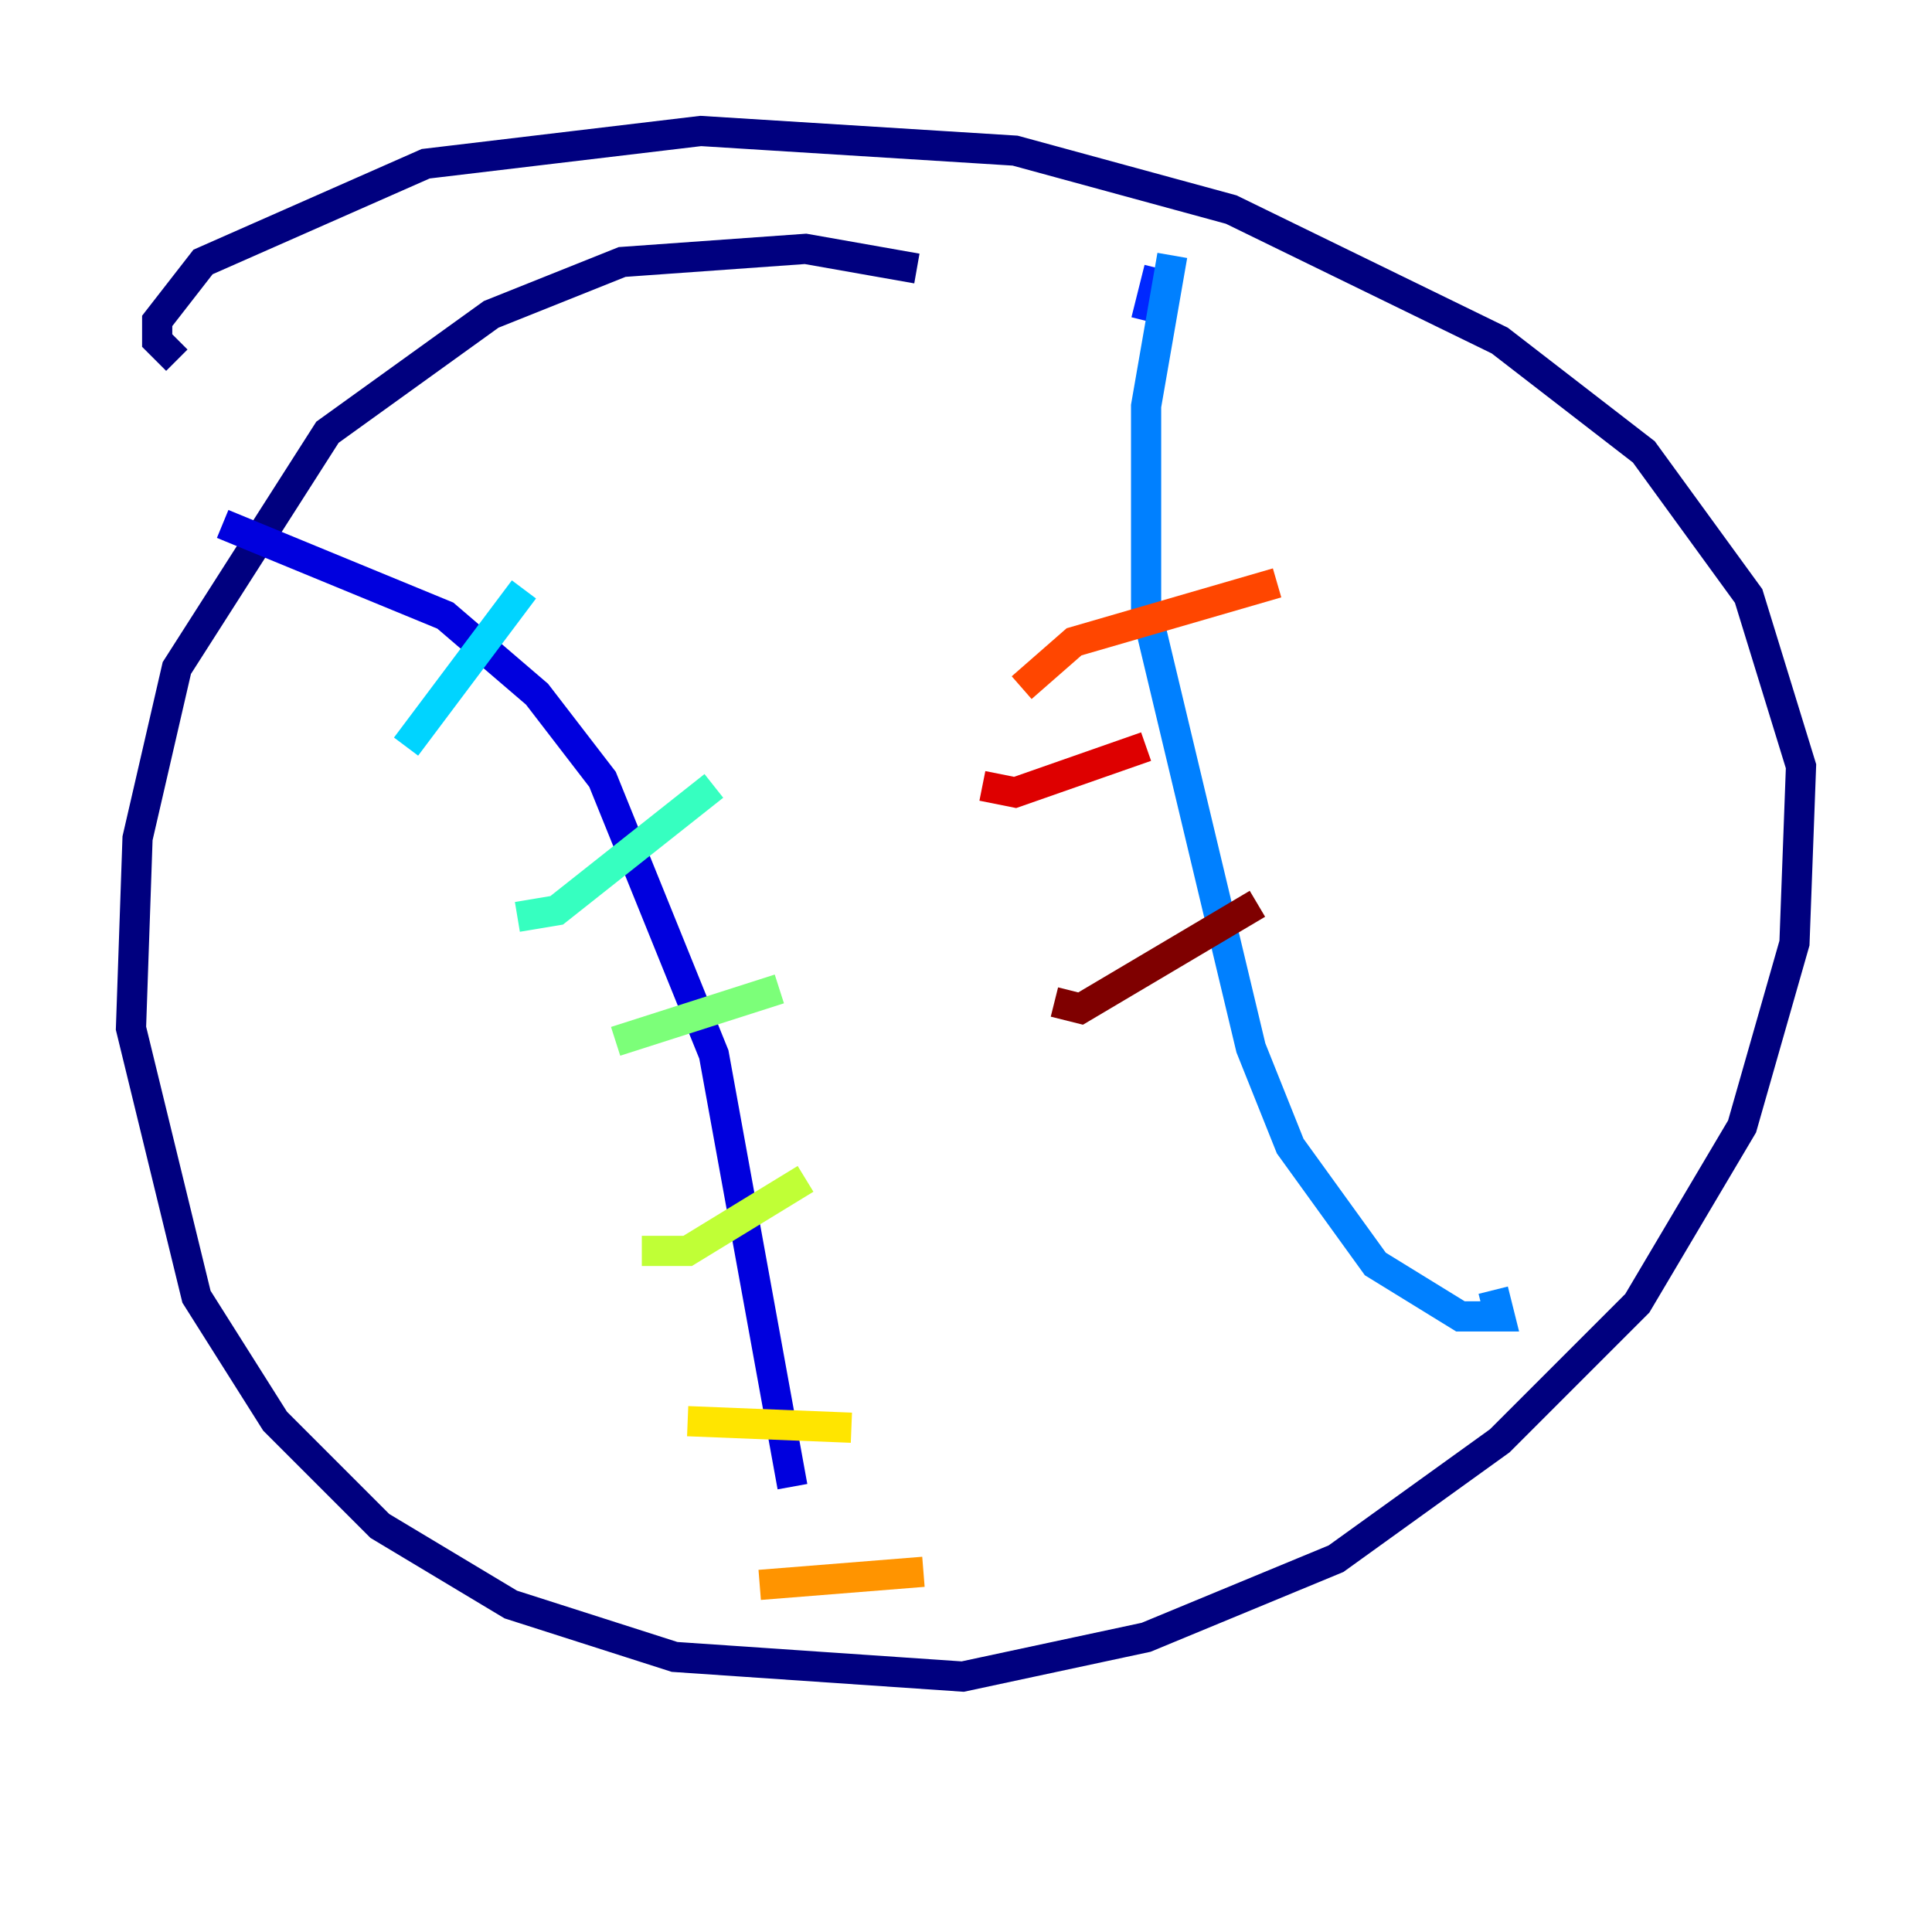 <?xml version="1.0" encoding="utf-8" ?>
<svg baseProfile="tiny" height="128" version="1.2" viewBox="0,0,128,128" width="128" xmlns="http://www.w3.org/2000/svg" xmlns:ev="http://www.w3.org/2001/xml-events" xmlns:xlink="http://www.w3.org/1999/xlink"><defs /><polyline fill="none" points="60.746,17.79 53.37,16.488 41.22,17.356 32.542,20.827 21.695,28.637 11.715,44.258 9.112,55.539 8.678,68.122 13.017,85.912 18.224,94.156 25.166,101.098 33.844,106.305 44.691,109.776 63.783,111.078 75.932,108.475 88.515,103.268 99.363,95.458 108.475,86.346 115.417,74.63 118.888,62.481 119.322,50.766 115.851,39.485 108.909,29.939 99.363,22.563 81.573,13.885 67.254,9.98 46.427,8.678 28.203,10.848 13.451,17.356 10.414,21.261 10.414,22.563 11.715,23.864" stroke="#00007f" stroke-width="2" /><polyline fill="none" points="14.752,34.712 29.505,40.786 35.58,45.993 39.919,51.634 47.295,69.858 52.502,98.495" stroke="#0000de" stroke-width="2" /><polyline fill="none" points="75.932,21.261 76.8,17.79" stroke="#0028ff" stroke-width="2" /><polyline fill="none" points="77.668,16.922 75.932,26.902 75.932,40.352 82.875,69.424 85.478,75.932 91.119,83.742 96.759,87.214 99.363,87.214 98.929,85.478" stroke="#0080ff" stroke-width="2" /><polyline fill="none" points="26.902,49.464 34.712,39.051" stroke="#00d4ff" stroke-width="2" /><polyline fill="none" points="34.278,60.746 36.881,60.312 47.295,52.068" stroke="#36ffc0" stroke-width="2" /><polyline fill="none" points="40.786,68.99 51.634,65.519" stroke="#7cff79" stroke-width="2" /><polyline fill="none" points="42.522,82.875 45.559,82.875 53.37,78.102" stroke="#c0ff36" stroke-width="2" /><polyline fill="none" points="45.559,94.156 56.407,94.59" stroke="#ffe500" stroke-width="2" /><polyline fill="none" points="50.332,105.003 61.18,104.136" stroke="#ff9400" stroke-width="2" /><polyline fill="none" points="67.688,45.559 71.159,42.522 84.61,38.617" stroke="#ff4600" stroke-width="2" /><polyline fill="none" points="65.085,52.068 67.254,52.502 75.932,49.464" stroke="#de0000" stroke-width="2" /><polyline fill="none" points="69.858,66.386 71.593,66.82 83.308,59.878" stroke="#7f0000" stroke-width="2" /></svg>